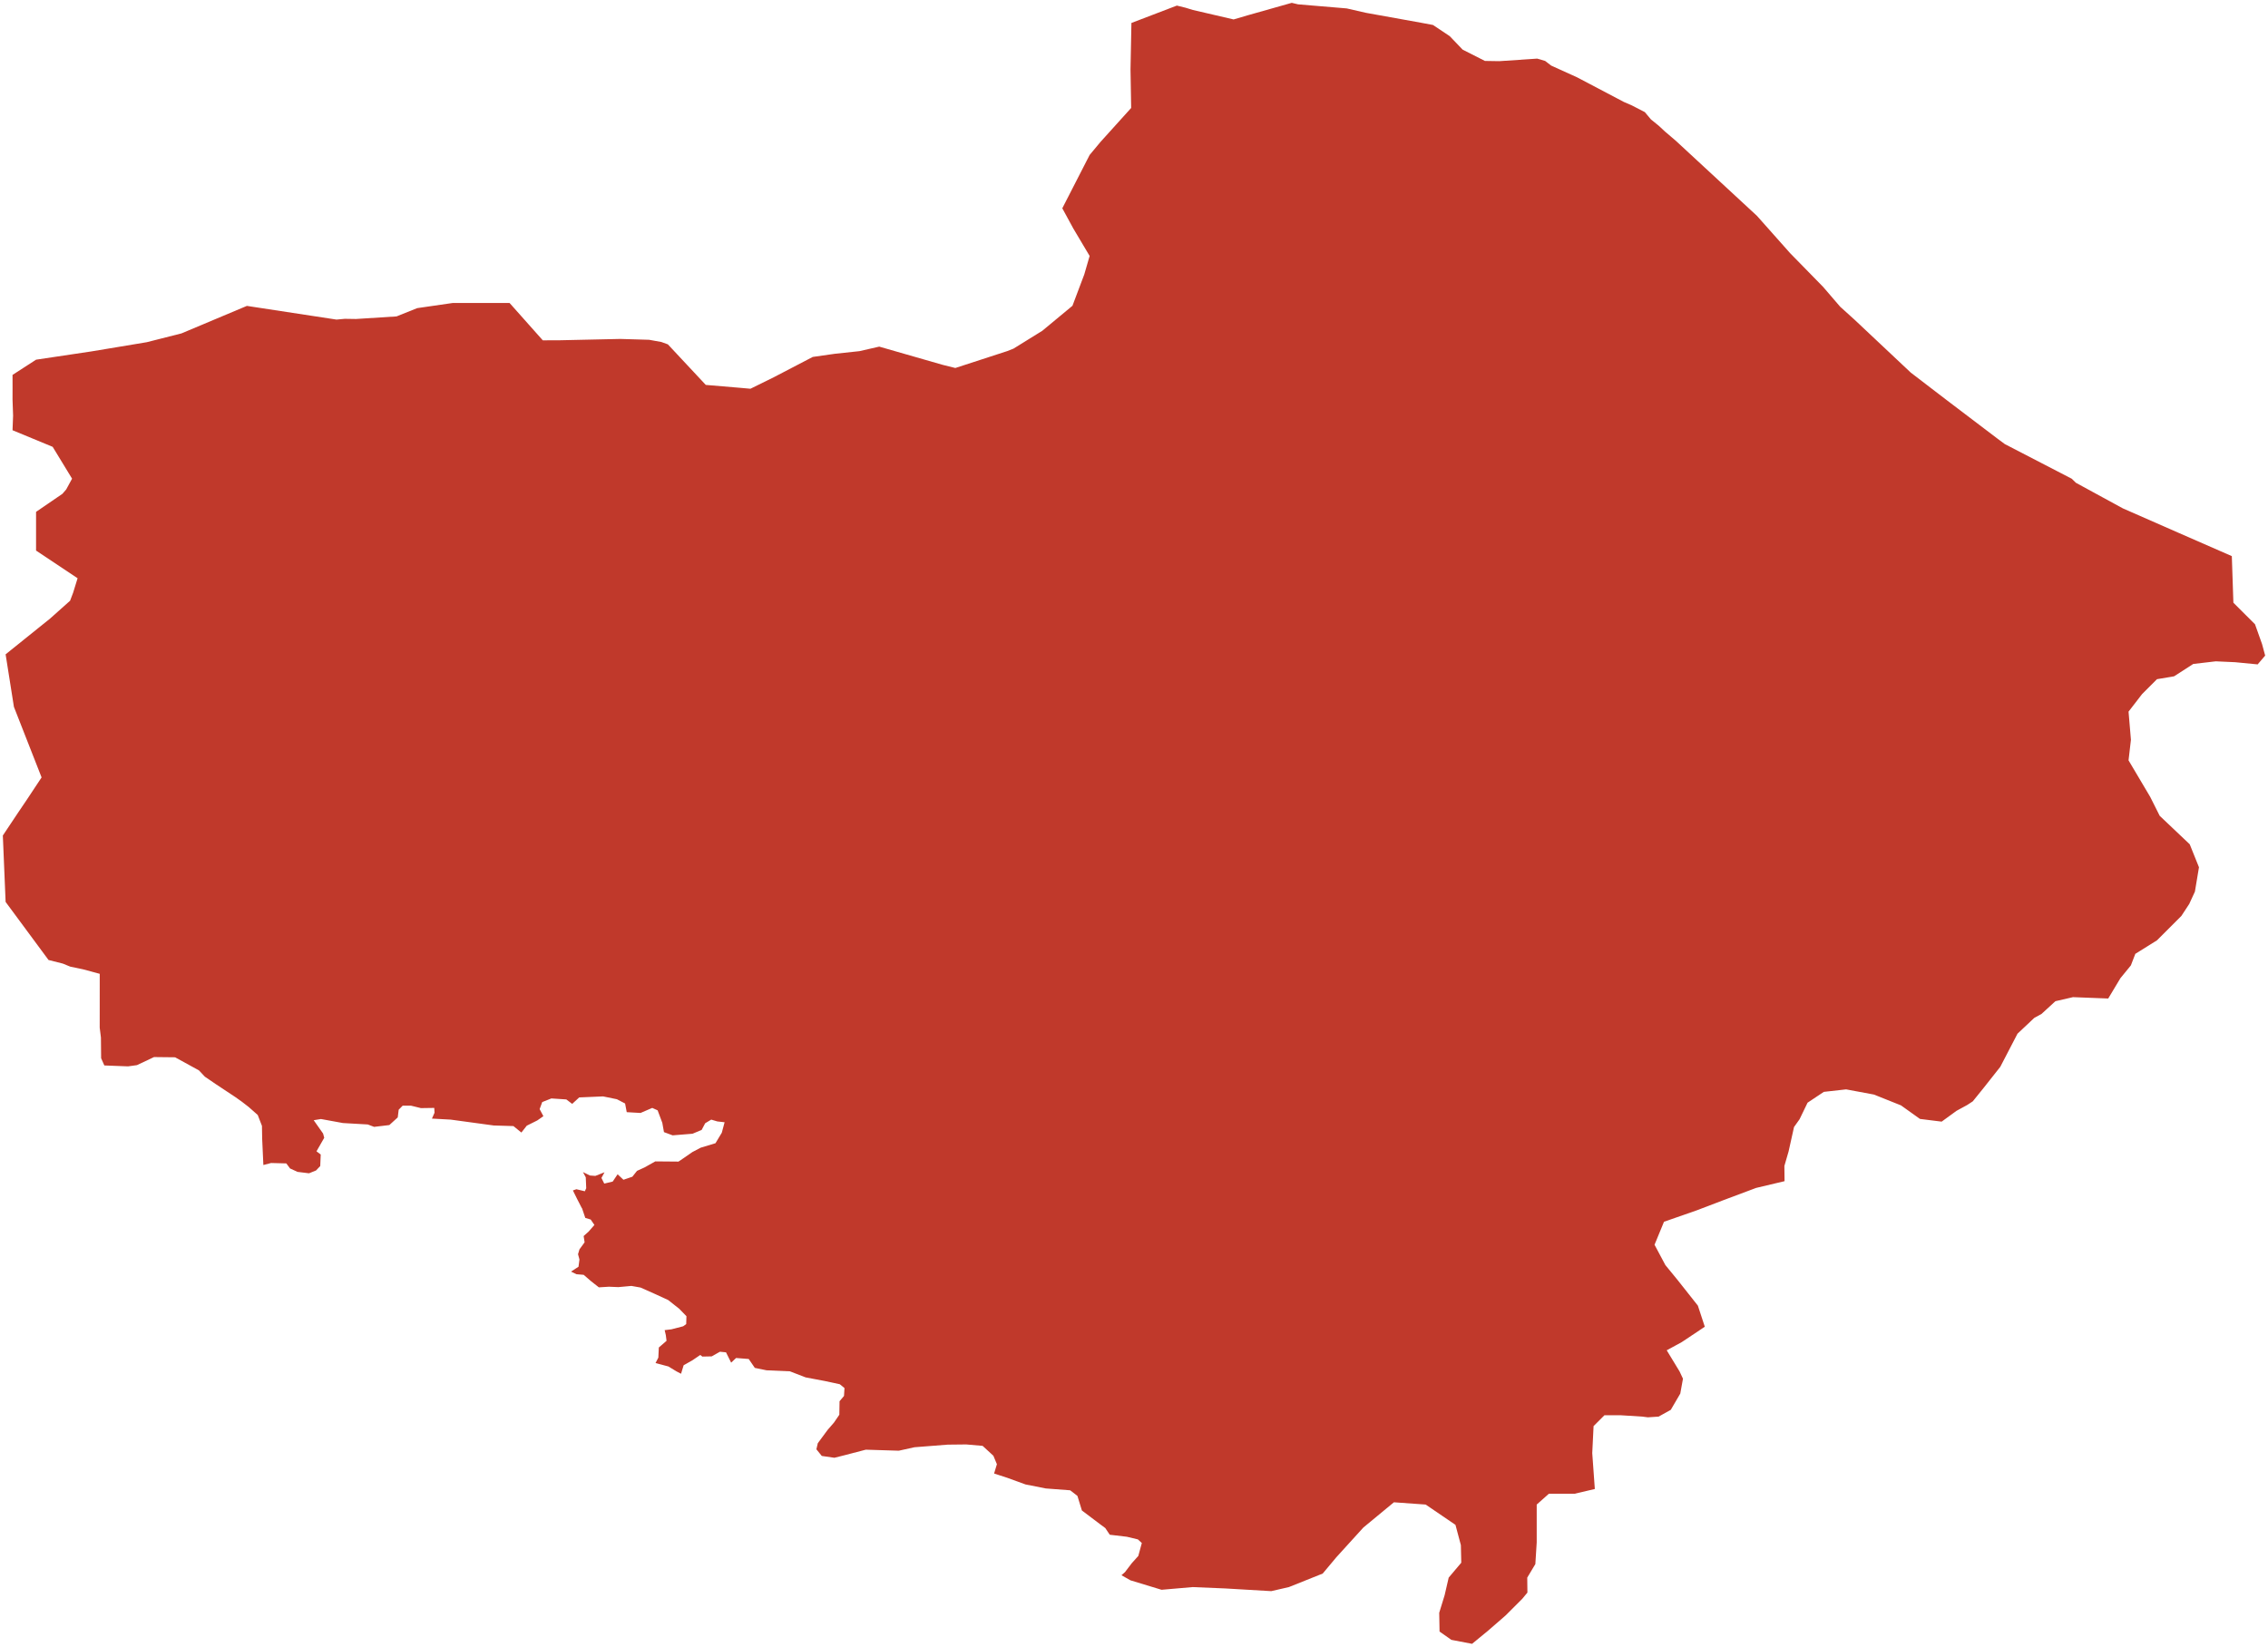 <?xml version="1.0"?>
<svg xmlns="http://www.w3.org/2000/svg" version="1.2" baseProfile="tiny" fill="#f9c113" width="800" height="581" viewBox="0 0 800 581" stroke-linecap="round" stroke-linejoin="round">
<g fill="#c0392b" id="id_179">
<path d="M 396.82 554.7 399.21 551.56 401.52 548.99 402.76 544.43 401.36 543.15 397.48 542.22 391.45 541.51 389.88 539.16 388.14 537.87 381.62 532.95 380.05 527.82 377.49 525.83 368.9 525.18 361.72 523.76 355.27 521.41 350.65 519.91 351.64 516.63 350.4 513.64 346.6 510.15 340.82 509.65 334.3 509.72 322.57 510.64 317.04 511.86 305.39 511.5 298.04 513.42 294.33 514.35 289.87 513.71 287.97 511.36 288.46 509.22 291.93 504.52 294.16 501.95 296.06 499.17 296.14 494.4 297.71 492.54 297.88 489.76 296.23 488.41 290.94 487.27 284.17 485.99 278.63 483.85 270.38 483.49 266.25 482.64 264.1 479.5 259.64 479.15 257.9 480.79 256.09 477.15 253.94 476.94 251.05 478.58 247.75 478.65 247 478.08 244.28 479.93 241.14 481.71 240.23 484.71 238.58 483.85 235.77 482.14 231.23 480.93 232.22 479.01 232.39 475.44 235.11 473.09 234.86 471.1 234.45 469.32 236.84 469.03 240.97 467.96 242.05 467.18 242.13 464.4 239.57 461.77 235.69 458.7 231.06 456.57 225.94 454.29 222.72 453.72 218.1 454.14 214.79 454 211.24 454.22 208.52 452.08 205.87 449.8 203.31 449.59 201.42 448.66 204.06 446.95 204.39 444.39 203.89 442.53 204.39 440.83 206.21 438.33 205.87 436.12 207.61 434.56 209.67 432.21 208.35 430.29 206.45 429.72 205.3 426.3 205.21 426.23 203.56 423.02 202.08 420.03 203.31 419.6 206.29 420.32 206.78 419.25 206.62 415.4 205.63 413.55 208.1 414.76 210 414.9 213.23 413.62 212.15 415.62 213.14 417.61 216.12 416.9 217.85 414.33 219.91 416.26 223.05 415.19 224.7 413.12 227.35 411.91 231.15 409.78 239.32 409.85 241.22 408.57 244.2 406.5 247.17 404.94 252.37 403.37 254.6 399.67 255.59 395.97 253.03 395.68 250.88 395.04 248.74 396.32 247.5 398.67 244.28 400.02 237.26 400.59 234.2 399.45 233.62 396.18 231.97 391.77 230.07 390.91 225.94 392.69 221.07 392.41 220.49 389.35 217.6 387.85 212.73 386.85 204.31 387.21 201.83 389.49 199.76 387.92 194.48 387.57 191.26 388.85 190.35 391.34 191.67 393.83 189.52 395.33 185.81 397.18 183.91 399.6 181.1 397.32 174.16 397.11 158.97 395.04 152.36 394.68 153.27 392.62 153.18 390.91 148.48 390.98 145.01 390.13 142.03 390.13 140.63 391.55 140.3 394.26 137.33 396.96 131.96 397.6 129.73 396.75 120.98 396.25 113.21 394.83 110.65 395.25 113.96 399.95 114.37 401.45 111.64 406.22 113.13 407.36 112.96 411.42 111.48 412.98 109 413.98 104.95 413.48 102.31 412.27 100.99 410.49 95.62 410.35 92.9 411.06 92.48 401.88 92.4 397.25 90.91 393.4 87.69 390.56 85.3 388.71 82.99 387.07 76.21 382.58 72.25 379.88 70.18 377.67 61.76 373.05 54.33 372.97 48.3 375.82 45.16 376.25 36.8 375.93 35.67 373.37 35.6 366.07 35.17 362.6 35.18 343.6 29.26 342 24.77 341.06 22.16 339.99 17.12 338.72 1.98 318.23 1 294.8 6.41 286.68 9.38 282.29 14.67 274.3 4.91 249.41 1.98 230.87 17.67 218.25 24.72 211.96 25.8 209.11 27.37 204.02 12.72 194.26 12.72 180.6 22 174.25 23.35 172.7 25.42 168.89 18.58 157.66 4.42 151.8 4.62 146.64 4.42 140.97 4.43 136.68 4.42 132.28 12.72 126.91 32.25 123.99 51.77 120.74 64 117.64 87.09 107.93 118.69 112.76 121.62 112.49 125.56 112.55 139.88 111.64 147.16 108.72 159.71 106.9 179.74 106.9 191.46 120.08 197.4 120.06 218.8 119.59 228.97 119.89 233.29 120.67 235.58 121.5 248.95 135.81 261.01 136.83 264.71 137.16 272.91 133.12 286.68 125.94 294.46 124.83 303.14 123.9 310.14 122.3 332.55 128.74 336.98 129.84 355.38 123.85 357.49 123.01 367.64 116.72 378.29 107.89 382.46 96.83 384.35 90.31 378.59 80.62 374.71 73.49 384.35 54.68 388.17 50.09 399 38.09 398.77 24.49 399.09 8.1 415.12 1.97 418.16 2.72 420.75 3.51 435.14 6.86 440.17 5.38 455.65 1 457.87 1.53 475.03 2.97 481.75 4.51 501.08 7.99 505.46 8.81 511.36 12.75 515.92 17.51 523.78 21.5 528.85 21.58 542.23 20.68 545.02 21.5 547.15 23.14 556.29 27.28 572.81 35.98 575.39 37.09 580.18 39.55 582.34 42.13 585.04 44.32 587.32 46.43 591.15 49.7 619.74 76.16 631.45 89.34 643.09 101.24 649.08 108.21 654.19 112.83 674.01 131.48 686.91 141.36 704.38 154.62 707.15 156.68 730.77 168.91 732.24 170.34 748.8 179.37 768.38 187.97 787.24 196.22 787.79 212.65 795.42 220.27 797.91 227.27 799 231.31 796.35 234.42 788.42 233.65 781.57 233.34 773.63 234.27 766.86 238.63 760.84 239.64 755.59 244.89 750.81 251.09 751.65 261.02 750.81 268.28 758.45 281.17 761.8 287.85 772.39 297.89 775.65 306 774.22 314.59 772.21 318.96 769.44 323.18 760.84 331.78 753.2 336.55 751.63 340.63 747.94 345.14 743.64 352.31 731.22 351.83 725.01 353.26 720.1 357.76 717.56 359.15 711.64 364.72 705.57 376.41 699.68 383.87 695.87 388.59 693.9 389.88 690.14 391.93 684.89 395.75 677.24 394.8 670.55 390.02 661 386.2 651.19 384.37 643.32 385.25 637.59 389.07 634.76 394.92 632.81 397.66 630.9 406.25 629.41 411.39 629.47 416.76 619.44 419.14 607.97 423.44 598.45 427.07 586.95 431.08 583.61 439.19 587.43 446.36 591.73 451.61 598.9 460.68 601.34 468.12 593.17 473.57 587.91 476.43 592.44 483.89 593.64 486.46 592.69 491.71 589.34 497.44 585.04 499.83 581.26 500.08 579.31 499.83 571.67 499.35 565.94 499.35 562.11 503.17 561.64 512.71 562.55 525.37 555.43 527.04 546.35 527.04 542.05 530.86 542.05 544.22 541.57 551.86 538.71 556.64 538.77 561.92 536.91 564.16 531.06 570 525.06 575.22 519.25 580 511.95 578.6 507.78 575.68 507.66 569.05 509.57 562.84 511 556.64 515.44 551.38 515.3 545.18 513.39 538.02 502.88 530.86 491.68 530.06 480.9 538.97 471.35 549.48 466.57 555.2 454.63 559.98 448.42 561.41 432.18 560.46 420.71 559.98 409.72 560.93 398.74 557.59 395.58 555.79 396.82 554.7 Z"/>
</g>
</svg>